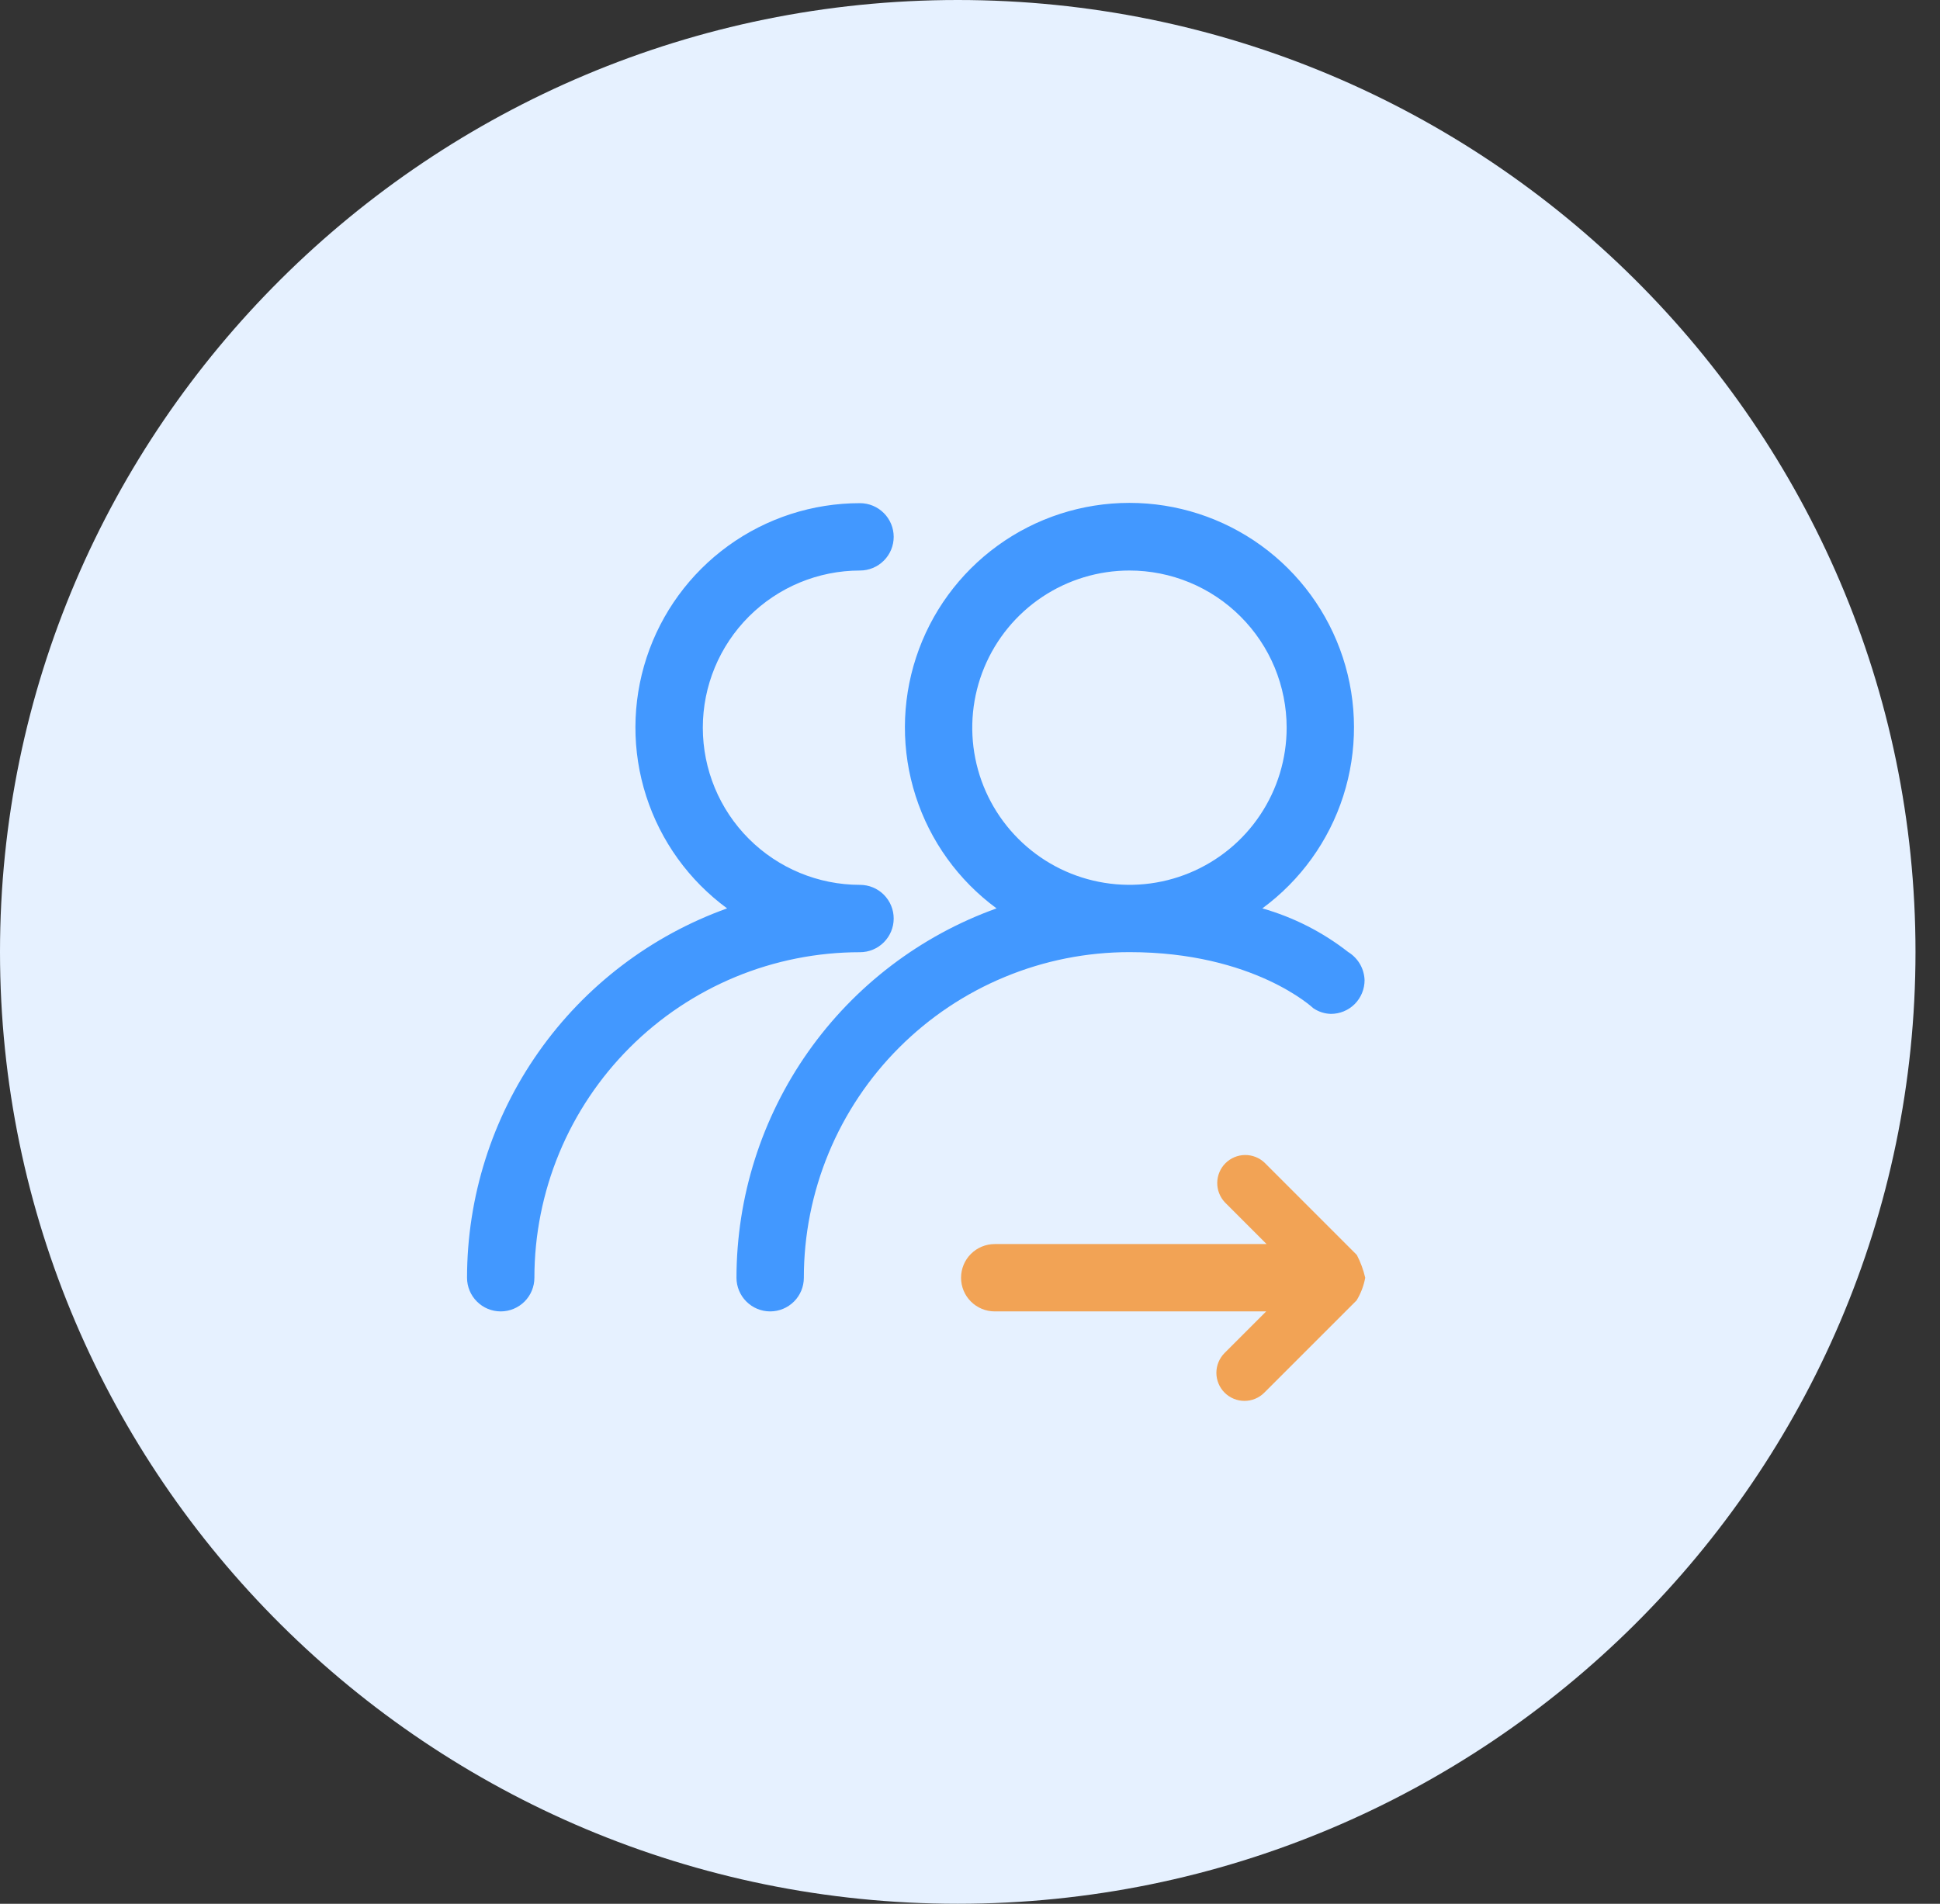 <svg width="54" height="53" viewBox="0 0 54 53" fill="none" xmlns="http://www.w3.org/2000/svg">
<rect x="0" y="0" width="54" height="53" fill="#333333" stroke="none"/>
<g id="&#233;&#151;&#168;&#232;&#175;&#138;&#230;&#182;&#136;&#230;&#129;&#175;">
<path id="Vector" d="M26.659 53C11.963 53 0 41.108 0 26.5C0 11.892 11.963 0 26.659 0C41.355 0 53.318 11.892 53.318 26.5C53.318 41.108 41.355 53 26.659 53Z" fill="#E6F1FF"/>
<g id="Vector_2">
<path d="M35.137 25.289C36.007 25.536 36.821 25.951 37.533 26.509C37.537 26.511 37.542 26.513 37.546 26.516C37.676 26.6 37.783 26.714 37.86 26.848C37.936 26.983 37.978 27.134 37.983 27.289C37.983 27.537 37.884 27.776 37.709 27.952C37.533 28.128 37.294 28.226 37.046 28.226C36.871 28.222 36.702 28.167 36.557 28.069C36.557 28.069 34.906 26.507 31.44 26.507C30.249 26.507 29.07 26.741 27.971 27.197C26.871 27.652 25.872 28.32 25.03 29.162C24.188 30.003 23.52 31.003 23.065 32.102C22.61 33.202 22.375 34.381 22.375 35.572C22.375 35.82 22.277 36.059 22.101 36.234C21.925 36.41 21.687 36.509 21.438 36.509C21.189 36.509 20.951 36.41 20.775 36.234C20.599 36.059 20.5 35.82 20.5 35.572C20.502 33.321 21.198 31.125 22.493 29.285C23.789 27.445 25.621 26.049 27.739 25.289C26.678 24.509 25.889 23.414 25.487 22.16C25.084 20.905 25.089 19.556 25.499 18.304C25.909 17.052 26.704 15.962 27.771 15.189C28.837 14.416 30.121 14 31.438 14C32.756 14 34.039 14.416 35.106 15.189C36.173 15.962 36.968 17.052 37.378 18.304C37.788 19.556 37.792 20.905 37.39 22.16C36.988 23.414 36.199 24.509 35.137 25.289ZM31.438 15.883C30.573 15.883 29.727 16.14 29.008 16.62C28.288 17.101 27.727 17.785 27.396 18.584C27.065 19.384 26.978 20.263 27.147 21.112C27.316 21.961 27.733 22.74 28.345 23.352C28.957 23.964 29.736 24.381 30.585 24.549C31.434 24.718 32.313 24.632 33.113 24.3C33.912 23.969 34.596 23.409 35.076 22.689C35.557 21.97 35.814 21.124 35.814 20.258C35.814 19.684 35.7 19.115 35.481 18.584C35.261 18.053 34.938 17.571 34.532 17.165C34.126 16.758 33.644 16.436 33.113 16.216C32.582 15.996 32.013 15.883 31.438 15.883ZM23.938 24.634C24.187 24.634 24.425 24.732 24.601 24.908C24.777 25.084 24.876 25.323 24.876 25.571C24.876 25.82 24.777 26.058 24.601 26.234C24.425 26.41 24.187 26.509 23.938 26.509C22.748 26.509 21.569 26.743 20.47 27.198C19.37 27.654 18.371 28.322 17.53 29.163C16.688 30.005 16.02 31.004 15.565 32.103C15.11 33.203 14.875 34.381 14.875 35.572C14.875 35.82 14.776 36.059 14.601 36.234C14.425 36.41 14.186 36.509 13.938 36.509C13.689 36.509 13.45 36.41 13.275 36.234C13.099 36.059 13 35.82 13 35.572C13.001 33.321 13.697 31.125 14.993 29.285C16.288 27.445 18.121 26.049 20.239 25.289C19.177 24.51 18.389 23.415 17.986 22.161C17.583 20.907 17.588 19.558 17.998 18.307C18.408 17.056 19.204 15.966 20.271 15.194C21.337 14.422 22.621 14.007 23.938 14.008C24.187 14.008 24.425 14.107 24.601 14.283C24.777 14.459 24.876 14.697 24.876 14.946C24.876 15.194 24.777 15.433 24.601 15.608C24.425 15.784 24.187 15.883 23.938 15.883C22.778 15.883 21.665 16.344 20.844 17.165C20.024 17.985 19.563 19.098 19.563 20.258C19.563 21.419 20.024 22.532 20.844 23.352C21.665 24.173 22.778 24.634 23.938 24.634Z" fill="#4298FF"/>
<path d="M37.761 36.202L35.192 38.771C35.046 38.918 34.847 39 34.64 39C34.433 39 34.234 38.918 34.087 38.771C33.941 38.625 33.858 38.426 33.858 38.219C33.858 38.011 33.941 37.813 34.087 37.666L35.244 36.509H27.688C27.44 36.509 27.201 36.41 27.025 36.234C26.849 36.059 26.751 35.82 26.751 35.572C26.751 35.323 26.849 35.084 27.025 34.909C27.201 34.733 27.44 34.634 27.688 34.634H35.255L34.094 33.472C33.955 33.324 33.879 33.128 33.882 32.925C33.885 32.721 33.967 32.527 34.11 32.384C34.254 32.24 34.448 32.158 34.651 32.155C34.854 32.152 35.051 32.228 35.199 32.368L37.767 34.937C37.872 35.138 37.95 35.351 38.001 35.572C37.96 35.795 37.879 36.008 37.761 36.202Z" fill="#F2A355"/>
</g>
</g>
</svg>
